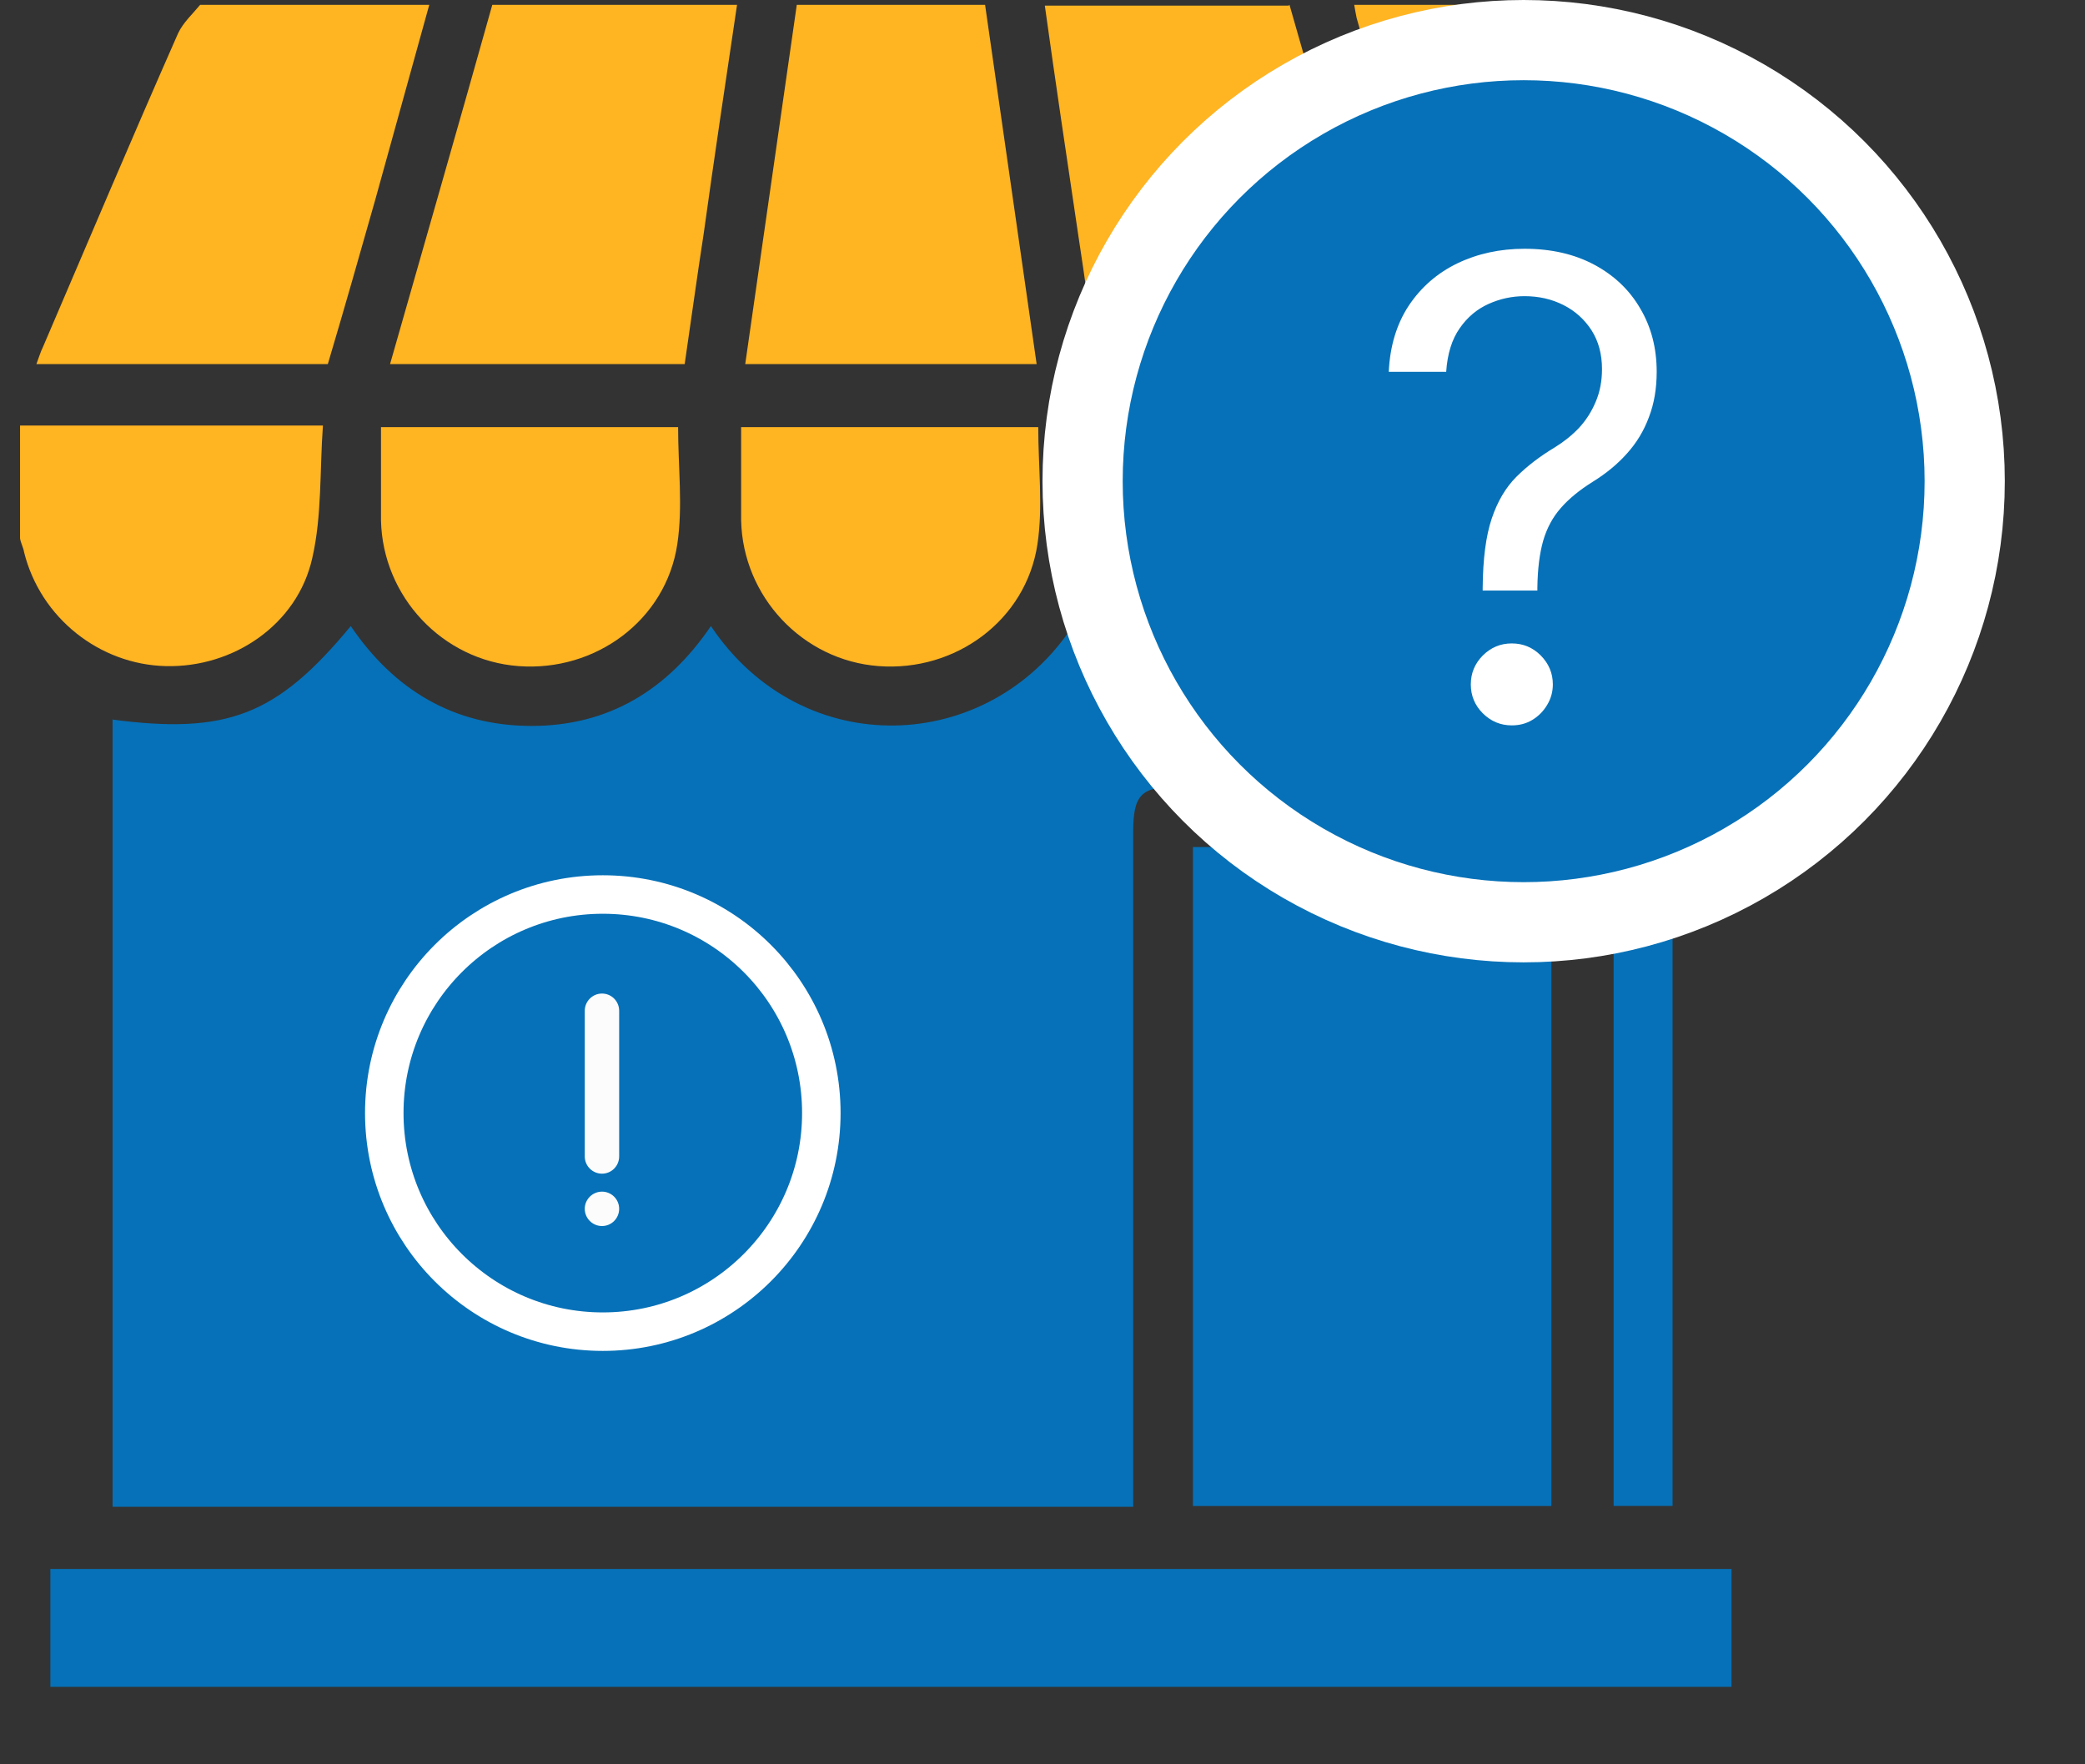 <svg width="26" height="22" viewBox="0 0 26 22" fill="none" xmlns="http://www.w3.org/2000/svg">
<rect x="0" y="0" width="26" height="22" fill="#333333" stroke="none"/>
<path d="M9.191 0.06C9.048 1.019 8.905 1.978 8.773 2.928C8.691 3.458 8.619 3.989 8.538 4.54H4.864C5.292 3.04 5.721 1.55 6.139 0.06C7.15 0.06 8.17 0.06 9.181 0.06H9.191Z" fill="#FFB422"/>
<path d="M16.08 0.06C16.509 1.55 16.927 3.04 17.356 4.55H13.682C13.6 4.009 13.529 3.468 13.447 2.938C13.304 1.978 13.161 1.019 13.029 0.07C14.039 0.07 15.06 0.07 16.07 0.07L16.08 0.06Z" fill="#FFB422"/>
<path d="M5.353 0.06C5.129 0.866 4.904 1.682 4.68 2.489C4.486 3.172 4.292 3.856 4.088 4.54H0.454C0.485 4.459 0.505 4.387 0.536 4.326C1.097 3.019 1.648 1.713 2.22 0.417C2.281 0.284 2.404 0.172 2.496 0.06C3.445 0.06 4.404 0.06 5.353 0.06Z" fill="#FFB422"/>
<path d="M19.734 0.06C19.816 0.162 19.928 0.243 19.979 0.356C20.571 1.713 21.153 3.07 21.735 4.438C21.745 4.469 21.755 4.499 21.765 4.54H18.142C17.999 4.04 17.856 3.54 17.713 3.03C17.448 2.091 17.183 1.152 16.917 0.223C16.907 0.172 16.897 0.121 16.887 0.06C17.836 0.06 18.795 0.06 19.744 0.06H19.734Z" fill="#FFB422"/>
<path d="M12.284 0.06C12.498 1.55 12.712 3.04 12.927 4.54H9.293C9.508 3.04 9.722 1.55 9.936 0.06C10.722 0.06 11.498 0.06 12.284 0.06Z" fill="#FFB422"/>
<path d="M0.24 5.306H4.027C3.986 5.867 4.016 6.428 3.894 6.959C3.71 7.786 2.914 8.327 2.067 8.306C1.24 8.286 0.505 7.704 0.301 6.888C0.291 6.826 0.26 6.775 0.25 6.714C0.25 6.245 0.25 5.775 0.25 5.306H0.24Z" fill="#FFB422"/>
<path d="M1.383 8.97C2.833 9.164 3.455 8.919 4.374 7.807C4.915 8.603 5.66 9.052 6.629 9.052C7.589 9.052 8.324 8.603 8.865 7.807C10.008 9.511 12.325 9.409 13.376 7.807C13.917 8.603 14.662 9.062 15.631 9.052C16.591 9.052 17.326 8.603 17.866 7.796C18.611 8.837 19.591 9.235 20.857 8.96V18.778H20.122C20.122 18.687 20.122 18.595 20.122 18.513C20.122 15.798 20.122 13.073 20.122 10.358C20.122 9.909 20.02 9.807 19.581 9.807C17.958 9.807 16.335 9.807 14.713 9.807C14.233 9.807 14.131 9.899 14.131 10.379C14.131 13.083 14.131 15.798 14.131 18.503V18.789H1.404V8.97H1.383ZM7.742 9.807C6.048 9.807 4.353 9.807 2.659 9.807C2.23 9.807 2.118 9.919 2.118 10.348C2.118 12.736 2.118 15.124 2.118 17.513C2.118 17.942 2.23 18.054 2.659 18.054C6.048 18.054 9.436 18.054 12.825 18.054C13.253 18.054 13.366 17.942 13.366 17.513C13.366 15.124 13.366 12.736 13.366 10.348C13.366 9.919 13.253 9.807 12.825 9.807C11.13 9.807 9.436 9.807 7.742 9.807Z" fill="#0671B8"/>
<path d="M14.876 10.562H19.346V18.779H14.876V10.562Z" fill="#0671B8"/>
<path d="M0.628 21.034V19.564H21.592V21.034H0.628Z" fill="#0671B8"/>
<path d="M8.456 5.326C8.456 5.826 8.517 6.316 8.446 6.786C8.303 7.735 7.425 8.378 6.466 8.306C5.517 8.235 4.772 7.439 4.751 6.49C4.751 6.112 4.751 5.724 4.751 5.326H8.456Z" fill="#FFB422"/>
<path d="M12.947 5.326C12.947 5.826 13.008 6.316 12.937 6.786C12.794 7.735 11.916 8.378 10.957 8.306C10.008 8.235 9.263 7.439 9.242 6.49C9.242 6.112 9.242 5.724 9.242 5.326H12.947Z" fill="#FFB422"/>
<path d="M13.743 5.316H17.509C17.478 5.847 17.509 6.378 17.417 6.878C17.244 7.766 16.366 8.378 15.458 8.297C14.549 8.225 13.804 7.48 13.743 6.572C13.723 6.164 13.743 5.745 13.743 5.316Z" fill="#FFB422"/>
<path d="M18.244 5.316H22C21.949 5.919 22.092 6.521 21.857 7.113C21.541 7.929 20.673 8.429 19.836 8.276C18.918 8.113 18.275 7.388 18.244 6.49C18.244 6.102 18.244 5.714 18.244 5.316Z" fill="#FFB422"/>
<path d="M7.742 9.807C9.436 9.807 11.13 9.807 12.825 9.807C13.253 9.807 13.366 9.919 13.366 10.348C13.366 12.736 13.366 15.124 13.366 17.512C13.366 17.941 13.253 18.053 12.825 18.053C9.436 18.053 6.048 18.053 2.659 18.053C2.23 18.053 2.118 17.941 2.118 17.512C2.118 15.124 2.118 12.736 2.118 10.348C2.118 9.919 2.23 9.807 2.659 9.807C4.353 9.807 6.048 9.807 7.742 9.807ZM12.6 17.288V10.572H2.884V17.288H12.6Z" fill="white"/>
<path d="M13.641 18.289C10.395 18.289 5.19 18.34 1.945 18.34C1.945 16.105 1.894 11.746 1.894 9.501C5.129 9.501 10.314 9.664 13.559 9.664C13.559 11.889 13.641 16.033 13.641 18.289ZM4.129 14.318C4.19 14.278 4.272 13.941 4.363 13.839C5.558 12.655 5.19 13.134 6.374 11.95C6.445 11.879 7.487 11.216 7.497 11.134C7.507 11.011 7.66 11.297 7.589 11.205C7.527 11.124 7.783 11.328 7.67 11.328C7.589 11.328 7.487 11.41 7.415 11.481C6.201 12.696 4.986 13.91 3.771 15.125C3.731 15.165 3.69 15.216 3.659 15.268C3.537 15.512 3.782 14.318 4.118 14.329L4.129 14.318ZM5.772 11.297C5.649 11.358 5.66 11.358 5.598 11.42C4.976 12.042 4.343 12.655 3.731 13.287C3.567 13.451 3.578 13.665 3.731 13.808C3.874 13.951 3.169 13.665 3.343 13.522C3.384 13.492 3.445 13.267 3.486 13.226C4.027 12.685 3.863 12.634 4.414 12.093C4.476 12.032 5.353 11.716 5.364 11.644C5.394 11.522 5.639 11.287 5.588 11.185C5.537 11.083 5.864 11.369 5.762 11.297H5.772Z" fill="#0671B8"/>
<path d="M7.517 16.605C9.022 16.605 10.242 15.384 10.242 13.879C10.242 12.374 9.022 11.154 7.517 11.154C6.012 11.154 4.792 12.374 4.792 13.879C4.792 15.384 6.012 16.605 7.517 16.605Z" fill="#0671B8" stroke="white" stroke-width="0.48" stroke-miterlimit="10"/>
<path d="M7.721 12.604C7.721 12.485 7.625 12.389 7.507 12.389C7.389 12.389 7.292 12.485 7.292 12.604V14.42C7.292 14.539 7.389 14.635 7.507 14.635C7.625 14.635 7.721 14.539 7.721 14.42V12.604Z" fill="#FCFCFC"/>
<path d="M7.721 15.073C7.721 14.955 7.625 14.859 7.507 14.859C7.389 14.859 7.292 14.955 7.292 15.073C7.292 15.192 7.389 15.288 7.507 15.288C7.625 15.288 7.721 15.192 7.721 15.073Z" fill="#FCFCFC"/>
<circle cx="19" cy="6" r="5.5" fill="#0671B8" stroke="white"/>
<path d="M18.489 7.364V7.33C18.492 6.968 18.53 6.68 18.602 6.466C18.674 6.252 18.776 6.079 18.909 5.946C19.042 5.813 19.201 5.691 19.386 5.58C19.498 5.511 19.599 5.431 19.688 5.338C19.776 5.243 19.847 5.134 19.898 5.011C19.951 4.888 19.977 4.752 19.977 4.602C19.977 4.417 19.934 4.256 19.847 4.119C19.759 3.983 19.643 3.878 19.497 3.804C19.351 3.73 19.189 3.693 19.011 3.693C18.856 3.693 18.706 3.725 18.562 3.79C18.419 3.854 18.298 3.955 18.202 4.094C18.105 4.232 18.049 4.413 18.034 4.636H17.318C17.333 4.314 17.417 4.039 17.568 3.81C17.722 3.58 17.923 3.405 18.173 3.284C18.425 3.163 18.704 3.102 19.011 3.102C19.345 3.102 19.634 3.169 19.881 3.301C20.129 3.434 20.32 3.616 20.454 3.847C20.591 4.078 20.659 4.341 20.659 4.636C20.659 4.845 20.627 5.033 20.562 5.202C20.5 5.37 20.409 5.521 20.29 5.653C20.172 5.786 20.03 5.903 19.864 6.006C19.697 6.11 19.563 6.22 19.463 6.335C19.363 6.449 19.29 6.584 19.244 6.741C19.199 6.899 19.174 7.095 19.171 7.33V7.364H18.489ZM18.852 9.045C18.712 9.045 18.592 8.995 18.491 8.895C18.391 8.795 18.341 8.674 18.341 8.534C18.341 8.394 18.391 8.274 18.491 8.173C18.592 8.073 18.712 8.023 18.852 8.023C18.992 8.023 19.113 8.073 19.213 8.173C19.313 8.274 19.364 8.394 19.364 8.534C19.364 8.627 19.34 8.712 19.293 8.79C19.247 8.867 19.186 8.93 19.108 8.977C19.032 9.023 18.947 9.045 18.852 9.045Z" fill="white"/>
</svg>
